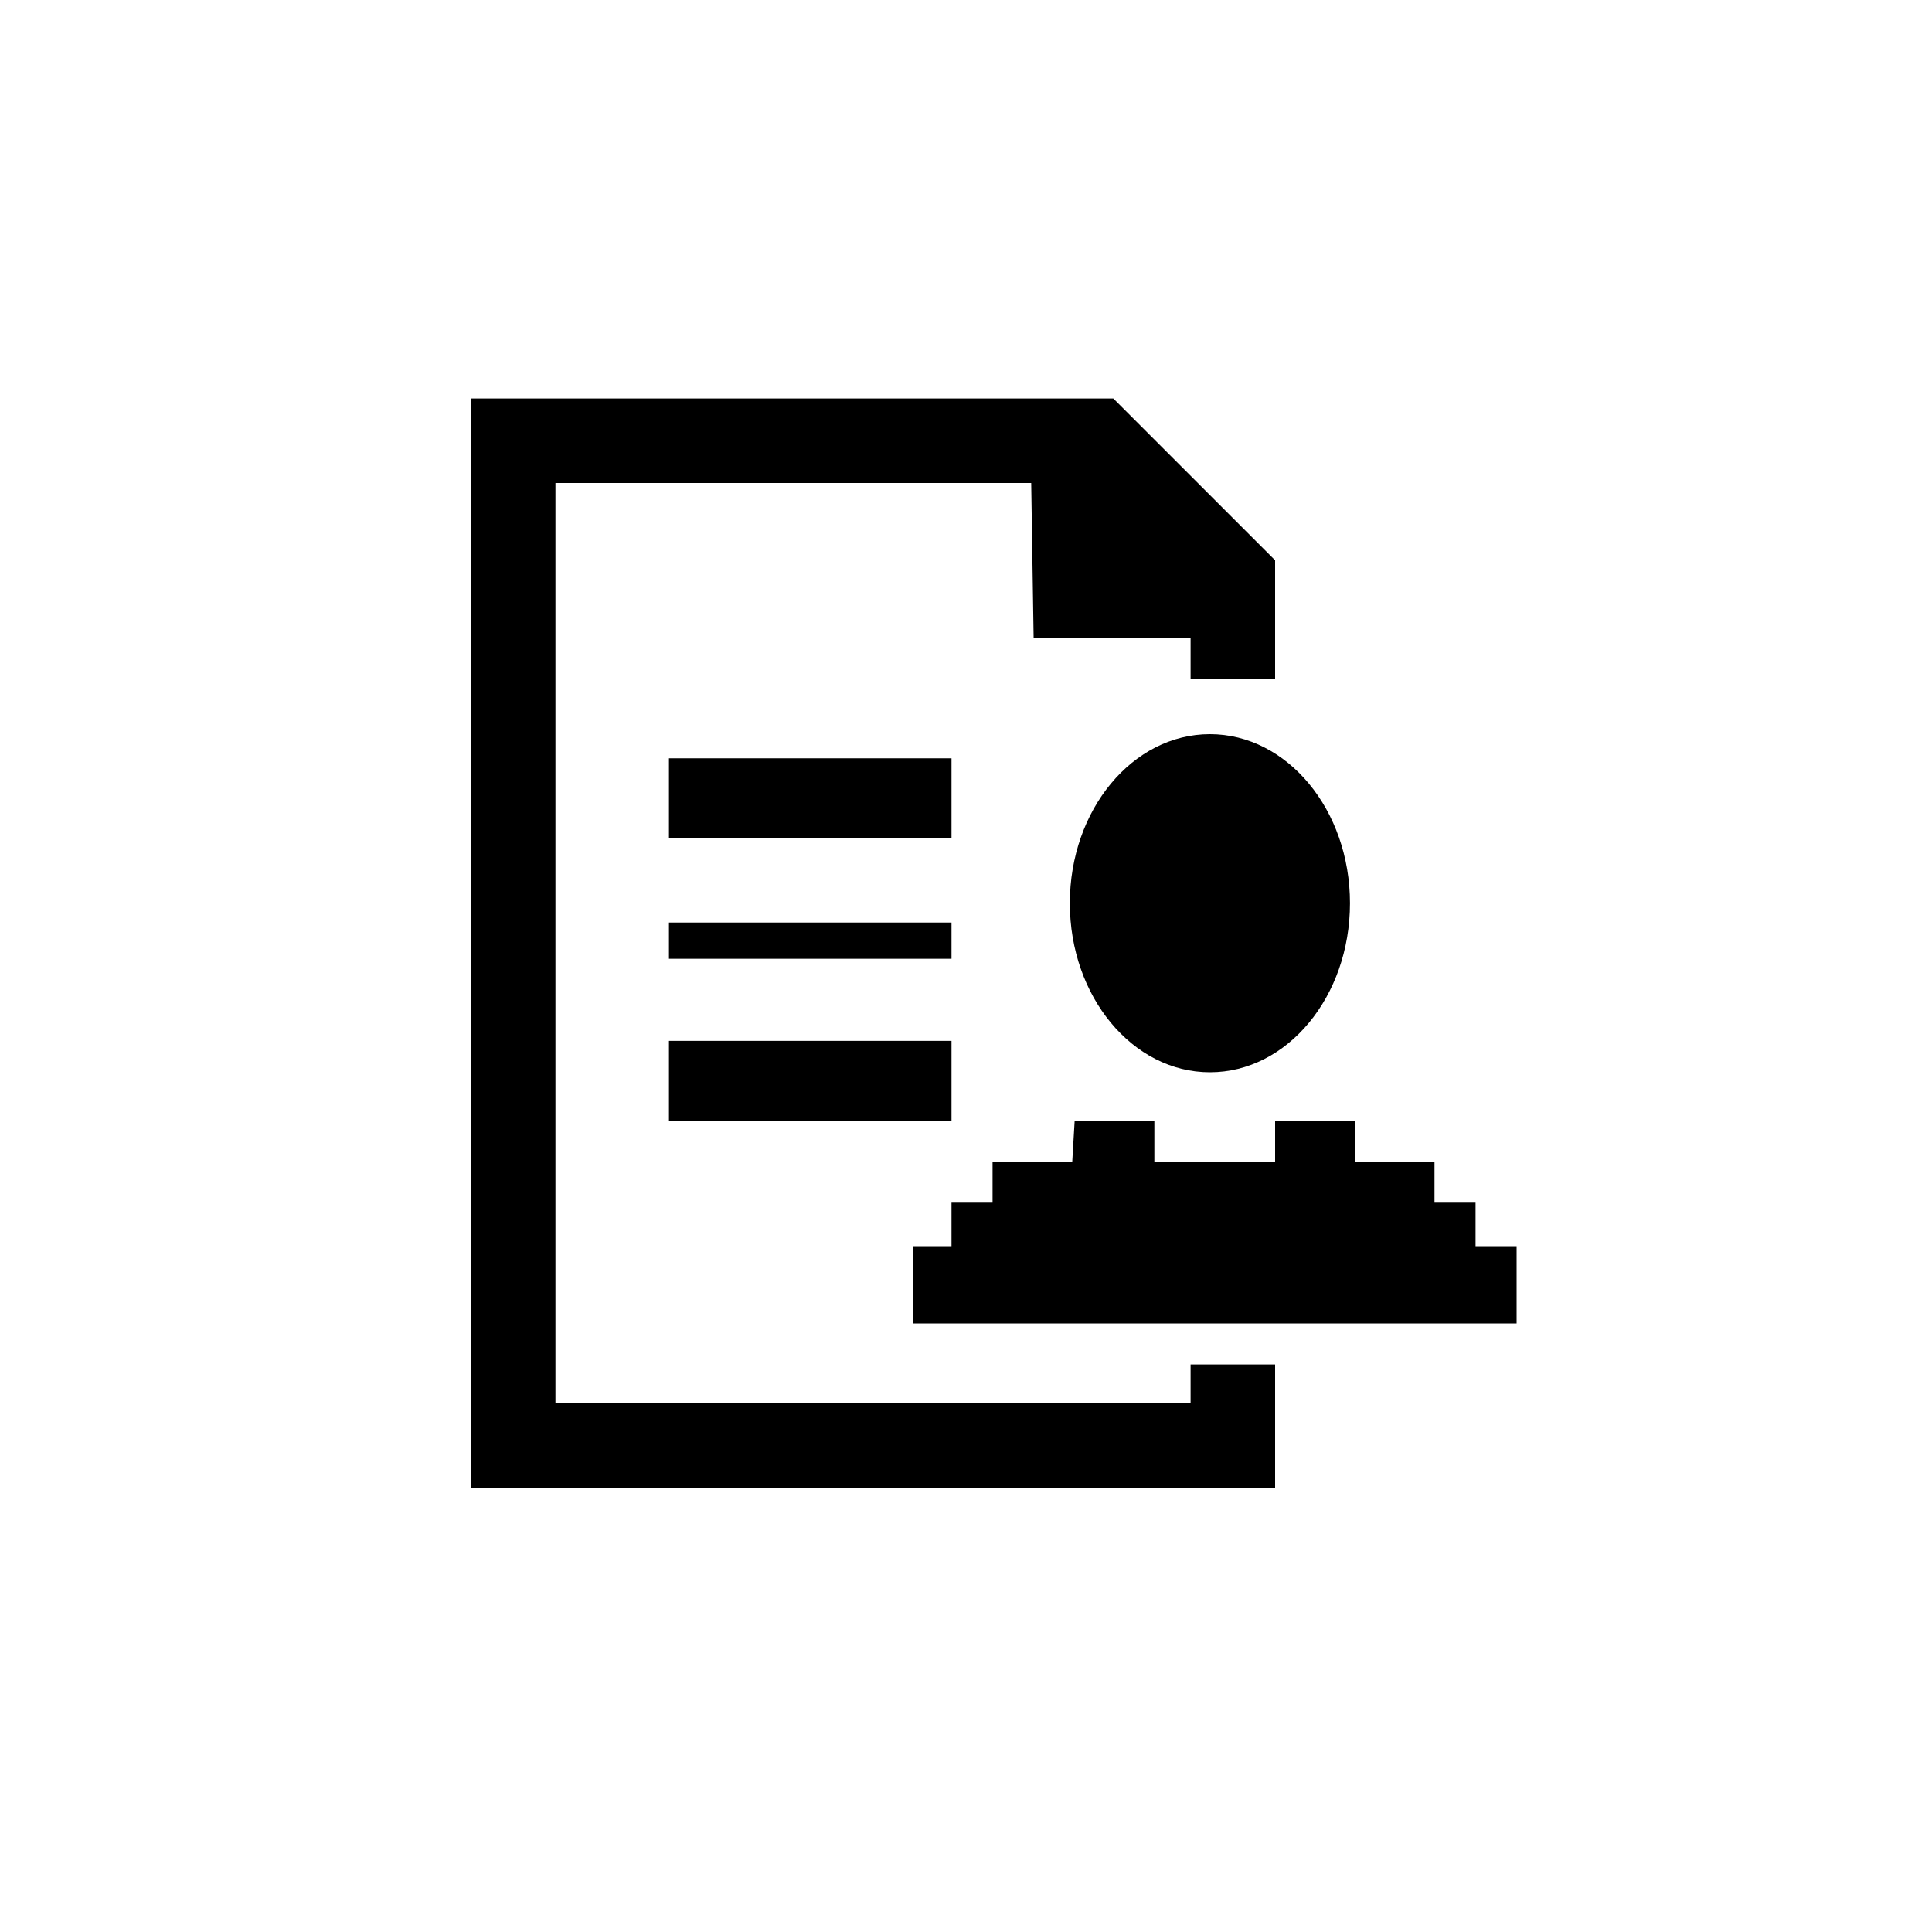 <svg xmlns="http://www.w3.org/2000/svg" width="800" height="800" version="1"><circle cx="400" cy="400" r="384" fill="none" stroke-miterlimit="10" stroke-width="22"/><path d="M277 314h117v33H277zM277 382h117v15H277zM277 431h117v33H277z"/><path d="M461 165H195v451h333v-51h-35v16H230V200h197l1 64h65v17h35v-49z"/><ellipse cx="501" cy="374" rx="58" ry="70"/><path d="M628 548H378v-32h16v-18h17v-17h33l1-17h33v17h50v-17h33v17h33v17h17v18h17z"/></svg>